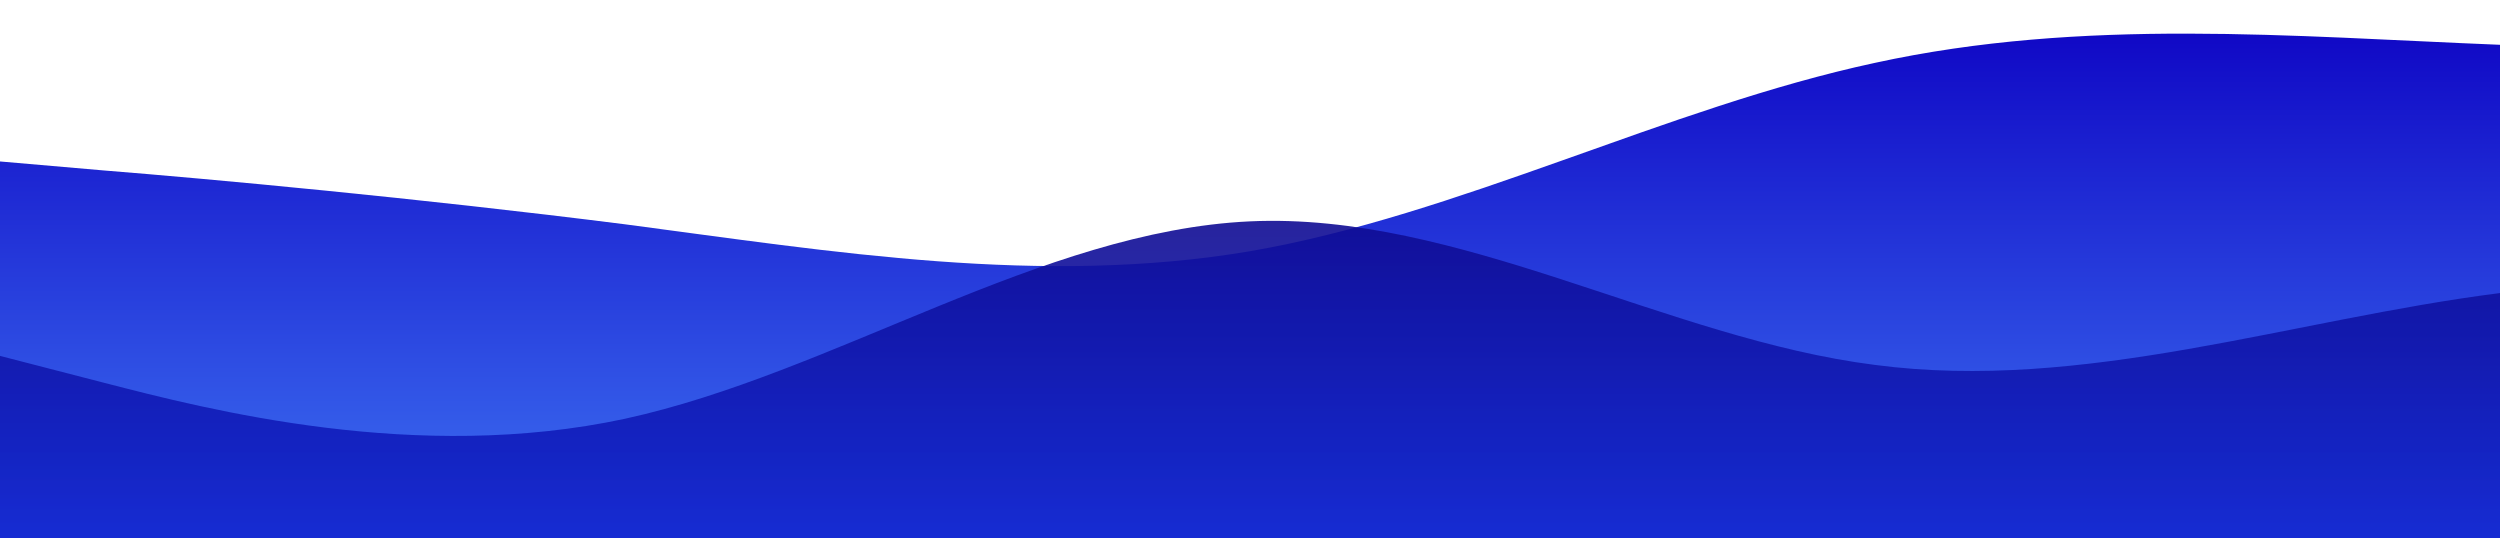 <?xml version="1.0" standalone="no"?>
<svg xmlns:xlink="http://www.w3.org/1999/xlink" id="wave" style="transform:rotate(180deg); transition: 0.3s" viewBox="0 0 1440 310" version="1.1" xmlns="http://www.w3.org/2000/svg"><defs><linearGradient id="sw-gradient-0" x1="0" x2="0" y1="1" y2="0"><stop stop-color="rgba(62, 114.232, 243, 1)" offset="0%"/><stop stop-color="rgba(14.638, 5.045, 196.159, 1)" offset="100%"/></linearGradient></defs><path style="transform:translate(0, 0px); opacity:1" fill="url(#sw-gradient-0)" d="M0,93L60,98.2C120,103,240,114,360,129.2C480,145,600,165,720,144.7C840,124,960,62,1080,36.2C1200,10,1320,21,1440,25.8C1560,31,1680,31,1800,72.3C1920,114,2040,196,2160,201.5C2280,207,2400,134,2520,98.2C2640,62,2760,62,2880,67.2C3000,72,3120,83,3240,72.3C3360,62,3480,31,3600,31C3720,31,3840,62,3960,108.5C4080,155,4200,217,4320,248C4440,279,4560,279,4680,268.7C4800,258,4920,238,5040,237.7C5160,238,5280,258,5400,227.3C5520,196,5640,114,5760,82.7C5880,52,6000,72,6120,67.2C6240,62,6360,31,6480,31C6600,31,6720,62,6840,93C6960,124,7080,155,7200,175.7C7320,196,7440,207,7560,217C7680,227,7800,238,7920,222.2C8040,207,8160,165,8280,134.3C8400,103,8520,83,8580,72.3L8640,62L8640,310L8580,310C8520,310,8400,310,8280,310C8160,310,8040,310,7920,310C7800,310,7680,310,7560,310C7440,310,7320,310,7200,310C7080,310,6960,310,6840,310C6720,310,6600,310,6480,310C6360,310,6240,310,6120,310C6000,310,5880,310,5760,310C5640,310,5520,310,5400,310C5280,310,5160,310,5040,310C4920,310,4800,310,4680,310C4560,310,4440,310,4320,310C4200,310,4080,310,3960,310C3840,310,3720,310,3600,310C3480,310,3360,310,3240,310C3120,310,3000,310,2880,310C2760,310,2640,310,2520,310C2400,310,2280,310,2160,310C2040,310,1920,310,1800,310C1680,310,1560,310,1440,310C1320,310,1200,310,1080,310C960,310,840,310,720,310C600,310,480,310,360,310C240,310,120,310,60,310L0,310Z"/><defs><linearGradient id="sw-gradient-1" x1="0" x2="0" y1="1" y2="0"><stop stop-color="rgba(18.365, 42.813, 223.481, 1)" offset="0%"/><stop stop-color="rgba(14.422, 4.01, 127.856, 1)" offset="100%"/></linearGradient></defs><path style="transform:translate(0, 50px); opacity:0.9" fill="url(#sw-gradient-1)" d="M0,155L60,170.5C120,186,240,217,360,191.2C480,165,600,83,720,77.5C840,72,960,145,1080,160.2C1200,176,1320,134,1440,118.8C1560,103,1680,114,1800,124C1920,134,2040,145,2160,149.8C2280,155,2400,155,2520,170.5C2640,186,2760,217,2880,196.3C3000,176,3120,103,3240,87.8C3360,72,3480,114,3600,124C3720,134,3840,114,3960,87.8C4080,62,4200,31,4320,25.8C4440,21,4560,41,4680,67.2C4800,93,4920,124,5040,160.2C5160,196,5280,238,5400,227.3C5520,217,5640,155,5760,129.2C5880,103,6000,114,6120,139.5C6240,165,6360,207,6480,227.3C6600,248,6720,248,6840,232.5C6960,217,7080,186,7200,144.7C7320,103,7440,52,7560,51.7C7680,52,7800,103,7920,108.5C8040,114,8160,72,8280,51.7C8400,31,8520,31,8580,31L8640,31L8640,310L8580,310C8520,310,8400,310,8280,310C8160,310,8040,310,7920,310C7800,310,7680,310,7560,310C7440,310,7320,310,7200,310C7080,310,6960,310,6840,310C6720,310,6600,310,6480,310C6360,310,6240,310,6120,310C6000,310,5880,310,5760,310C5640,310,5520,310,5400,310C5280,310,5160,310,5040,310C4920,310,4800,310,4680,310C4560,310,4440,310,4320,310C4200,310,4080,310,3960,310C3840,310,3720,310,3600,310C3480,310,3360,310,3240,310C3120,310,3000,310,2880,310C2760,310,2640,310,2520,310C2400,310,2280,310,2160,310C2040,310,1920,310,1800,310C1680,310,1560,310,1440,310C1320,310,1200,310,1080,310C960,310,840,310,720,310C600,310,480,310,360,310C240,310,120,310,60,310L0,310Z"/></svg>